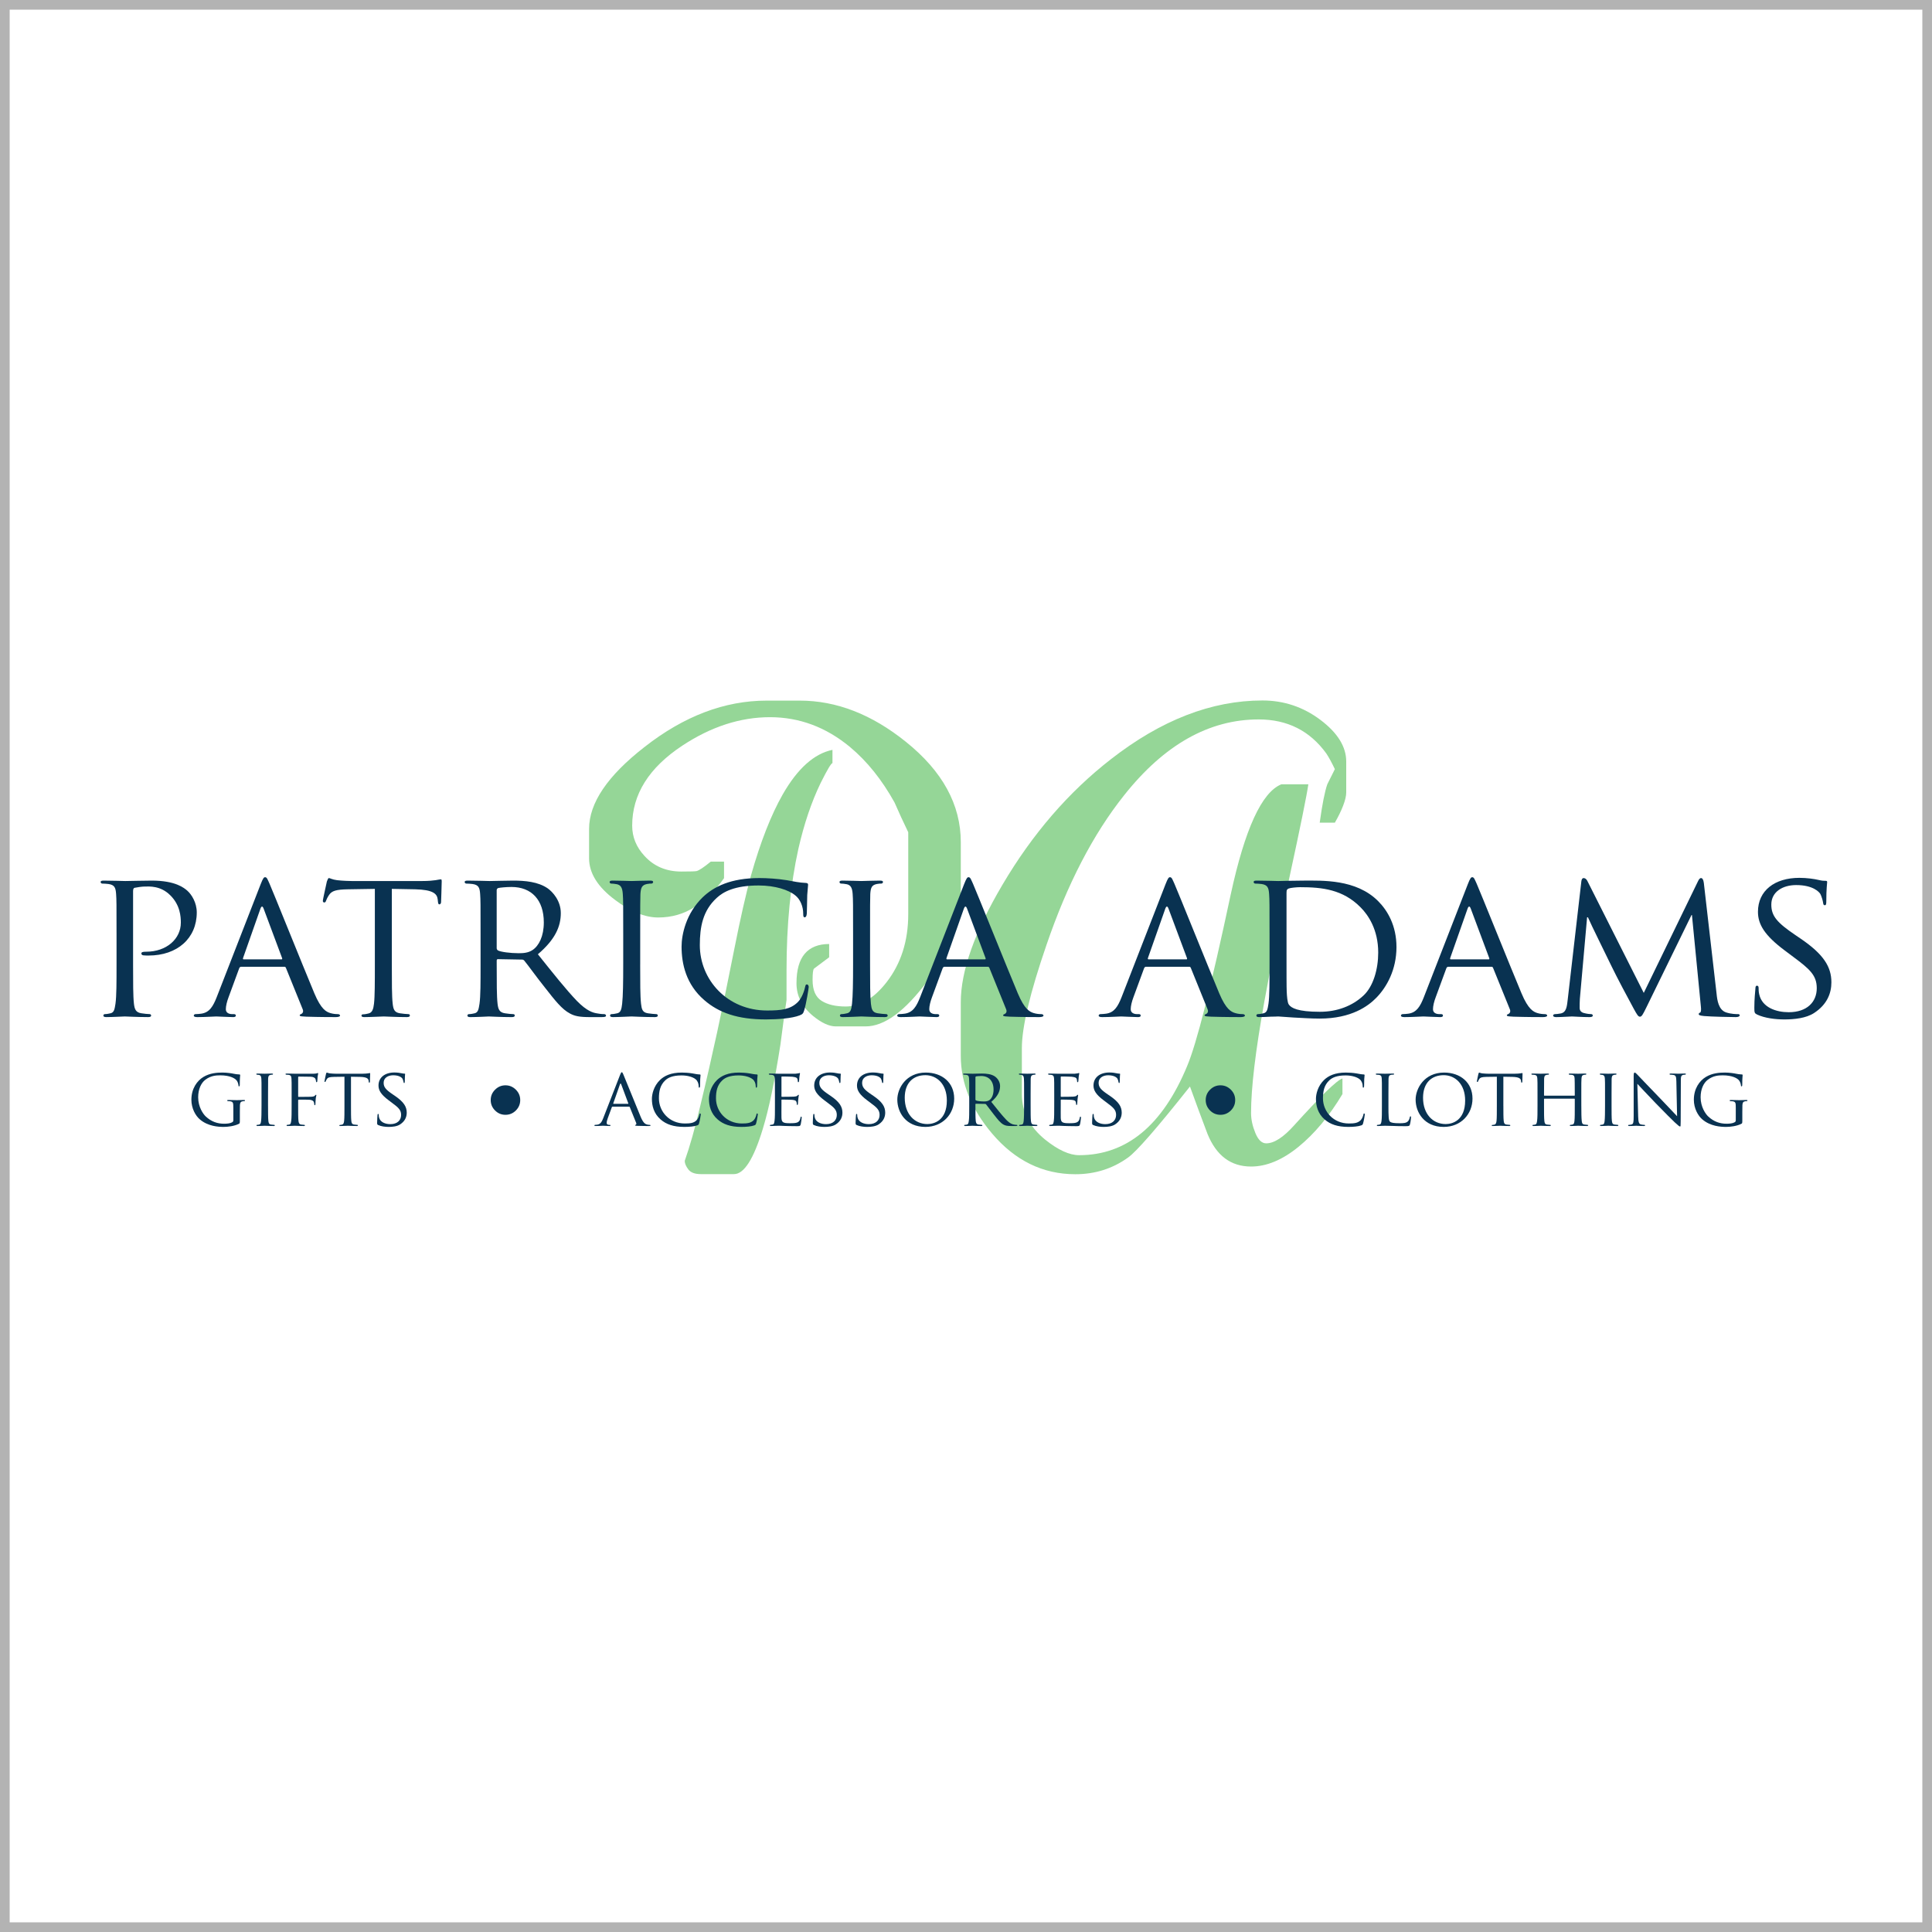 <?xml version="1.0" encoding="utf-8"?>
<!-- Generator: Adobe Illustrator 14.0.0, SVG Export Plug-In . SVG Version: 6.00 Build 43363)  -->
<!DOCTYPE svg PUBLIC "-//W3C//DTD SVG 1.1//EN" "http://www.w3.org/Graphics/SVG/1.1/DTD/svg11.dtd">
<svg version="1.1" id="Layer_1" xmlns="http://www.w3.org/2000/svg" xmlns:xlink="http://www.w3.org/1999/xlink" x="0px" y="0px"
	 width="400px" height="400px" viewBox="0 0 400 400" enable-background="new 0 0 400 400" xml:space="preserve">
<rect x="0" y="0" width="400" height="400" fill="#808080" stroke="none"/>
<rect fill="#FFFFFF" stroke="#B3B3B3" stroke-width="4" width="400" height="400"/>
<g>
	<g>
		<g>
			<g>
				<path fill="#95D697" d="M198.922,186.621c0,4.836-2.32,10.359-6.96,16.57c-4.642,6.21-8.89,9.313-12.744,9.313h-6.177
					c-1.373,0-2.94-0.72-4.705-2.159c-2.289-1.896-3.432-4.148-3.432-6.765c0-2.743,0.572-4.787,1.715-6.126
					c1.144-1.337,2.827-2.007,5.049-2.007v2.743c-1.045,0.785-2.093,1.568-3.137,2.353c-0.196,0.195-0.294,0.981-0.294,2.354
					c0,2.091,0.621,3.529,1.863,4.313c1.24,0.785,2.907,1.175,5,1.175c3.004,0,5.815-1.663,8.431-4.998
					c3.005-3.856,4.51-8.56,4.51-14.116v-16.963c-0.98-2.023-1.929-4.083-2.843-6.173c-2.616-4.708-5.686-8.531-9.215-11.473
					c-4.968-4.116-10.49-6.176-16.569-6.176c-6.144,0-12.19,1.961-18.137,5.883c-6.928,4.575-10.392,10.099-10.392,16.569
					c0,2.351,0.849,4.444,2.549,6.272c1.96,2.156,4.509,3.235,7.646,3.235c1.829,0,2.875-0.033,3.137-0.099
					c0.522-0.128,1.503-0.782,2.94-1.958h2.745v3.431c-1.765,2.482-3.774,4.46-6.028,5.929c-2.255,1.473-4.789,2.208-7.599,2.208
					c-2.744,0-5.72-1.208-8.921-3.628c-3.595-2.681-5.392-5.556-5.392-8.626v-6.081c0-5.358,3.824-11.01,11.471-16.959
					c8.169-6.404,16.6-9.607,25.293-9.607h6.863c7.581,0,14.902,2.843,21.96,8.528c7.581,6.081,11.372,13.007,11.372,20.785V186.621
					z M172.355,157.995c-0.262,0-1.079,1.37-2.451,4.117c-1.896,3.921-3.431,8.464-4.607,13.627
					c-1.635,7.385-2.452,15.75-2.452,25.097v6.176c-0.458,3.136-0.882,6.243-1.274,9.313c-1.177,7.517-2.387,13.301-3.627,17.352
					c-1.896,6.276-3.89,9.412-5.98,9.412h-6.863c-1.242,0-2.107-0.327-2.598-0.98c-0.491-0.653-0.736-1.241-0.736-1.766
					c1.045-2.938,2.124-6.765,3.235-11.47c2.288-9.411,4.608-20.099,6.961-32.059c1.307-6.599,2.482-11.795,3.529-15.585
					c1.961-6.93,4.15-12.515,6.569-16.764c3.071-5.358,6.502-8.431,10.293-9.217V157.995z"/>
				<path fill="#95D697" d="M278.723,164.046c0,0.723-0.211,1.638-0.637,2.747c-0.428,1.113-0.998,2.288-1.717,3.529h-3.137
					c0.521-3.79,1.047-6.437,1.568-7.939c0.525-1.046,1.047-2.093,1.568-3.14c-0.654-1.37-1.242-2.449-1.764-3.235
					c-3.4-4.705-8.07-7.059-14.02-7.059c-10.262,0-19.541,5.232-27.84,15.691c-6.408,8.042-11.768,18.372-16.078,30.986
					c-3.4,9.874-5.101,16.999-5.101,21.379v9.512c0,3.661,1.601,6.8,4.807,9.415c2.677,2.156,5.031,3.235,7.058,3.235
					c9.803,0,17.254-6.147,22.35-18.438c1.961-4.643,4.969-16.475,9.02-35.5c2.941-13.598,6.438-21.214,10.492-22.848h5.586
					c-0.328,2.288-1.615,8.646-3.873,19.072c-2.256,10.429-4,19.075-5.242,25.942c-1.832,10.196-2.746,17.879-2.746,23.046
					c0,1.308,0.293,2.681,0.885,4.117c0.586,1.438,1.336,2.159,2.254,2.159c1.631,0,3.559-1.242,5.785-3.729
					c5.553-6.14,8.885-9.375,10-9.705v3.235c-2.748,4.576-5.785,8.22-9.119,10.931c-3.334,2.714-6.604,4.07-9.805,4.07
					c-4.184,0-7.191-2.255-9.02-6.764c-1.242-3.27-2.449-6.537-3.629-9.805c-6.797,8.572-11.074,13.481-12.842,14.726
					c-3.201,2.292-6.83,3.435-10.881,3.435c-6.731,0-12.486-2.81-17.256-8.436c-4.313-5.101-6.469-10.462-6.469-16.084v-11.086
					c0-6.474,2.873-14.582,8.627-24.324c6.207-10.528,13.691-19.19,22.449-25.992c10.393-8.108,20.848-12.165,31.373-12.165
					c4.443,0,8.445,1.34,12.01,4.021c3.563,2.681,5.342,5.556,5.342,8.626V164.046z"/>
			</g>
		</g>
		<g>
			<path fill="#093251" d="M24.126,193.131c0-5.802,0-6.856-0.088-8.043c-0.088-1.274-0.308-1.888-1.582-2.065
				c-0.307-0.044-0.966-0.087-1.318-0.087c-0.132,0-0.308-0.177-0.308-0.309c0-0.22,0.176-0.307,0.616-0.307
				c1.758,0,4.174,0.087,4.482,0.087c0.835,0,3.735-0.087,5.493-0.087c4.966,0,6.724,1.538,7.384,2.109
				c0.879,0.791,1.934,2.461,1.934,4.483c0,5.362-4.043,8.922-9.977,8.922c-0.219,0-0.877,0-1.098-0.044
				c-0.176,0-0.396-0.177-0.396-0.352c0-0.306,0.22-0.396,1.011-0.396c4.175,0,7.163-2.637,7.163-6.021
				c0-1.231-0.131-3.647-2.197-5.67c-2.022-2.022-4.351-1.803-5.23-1.803c-0.659,0-1.758,0.177-2.153,0.264
				c-0.22,0.044-0.309,0.309-0.309,0.704v15.206c0,3.605,0,6.55,0.176,8.087c0.133,1.099,0.352,1.802,1.539,1.979
				c0.528,0.087,1.363,0.174,1.714,0.174c0.219,0,0.308,0.177,0.308,0.309c0,0.176-0.176,0.308-0.615,0.308
				c-2.11,0-4.658-0.132-4.835-0.132c-0.131,0-2.636,0.132-3.823,0.132c-0.396,0-0.615-0.087-0.615-0.308
				c0-0.132,0.088-0.309,0.308-0.309c0.352,0,0.835-0.087,1.187-0.174c0.747-0.177,0.835-0.88,1.011-1.979
				c0.22-1.537,0.22-4.482,0.22-8.087V193.131z"/>
			<path fill="#093251" d="M53.966,183.067c0.484-1.231,0.66-1.451,0.923-1.451c0.396,0,0.528,0.526,0.923,1.362
				c0.703,1.583,6.9,17.009,9.272,22.678c1.407,3.34,2.461,3.824,3.296,4.088c0.571,0.177,1.143,0.219,1.538,0.219
				c0.22,0,0.484,0.088,0.484,0.309s-0.439,0.308-0.879,0.308c-0.572,0-3.428,0-6.109-0.087c-0.747-0.045-1.363-0.045-1.363-0.265
				c0-0.177,0.088-0.177,0.264-0.265c0.219-0.087,0.615-0.396,0.352-1.01l-3.472-8.57c-0.089-0.176-0.132-0.219-0.352-0.219h-8.921
				c-0.176,0-0.309,0.087-0.396,0.306l-2.197,5.977c-0.352,0.923-0.572,1.845-0.572,2.506c0,0.746,0.659,1.01,1.319,1.01h0.351
				c0.309,0,0.396,0.132,0.396,0.309c0,0.221-0.22,0.308-0.571,0.308c-0.923,0-3.033-0.132-3.472-0.132
				c-0.396,0-2.329,0.132-3.912,0.132c-0.483,0-0.748-0.087-0.748-0.308c0-0.177,0.176-0.309,0.352-0.309
				c0.264,0,0.835-0.042,1.143-0.087c1.758-0.219,2.505-1.539,3.253-3.429L53.966,183.067z M58.274,198.625
				c0.176,0,0.176-0.088,0.131-0.265l-3.823-10.238c-0.22-0.573-0.44-0.573-0.66,0l-3.604,10.238c-0.044,0.177,0,0.265,0.132,0.265
				H58.274z"/>
			<path fill="#093251" d="M81.125,199.723c0,3.605,0,6.55,0.176,8.087c0.133,1.099,0.307,1.802,1.494,1.979
				c0.527,0.087,1.406,0.174,1.758,0.174c0.264,0,0.308,0.177,0.308,0.309c0,0.176-0.176,0.308-0.615,0.308
				c-2.11,0-4.571-0.132-4.791-0.132c-0.176,0-2.857,0.132-3.999,0.132c-0.44,0-0.616-0.087-0.616-0.308
				c0-0.132,0.087-0.264,0.308-0.264c0.351,0,0.791-0.087,1.142-0.177c0.792-0.174,1.011-0.922,1.143-2.021
				c0.176-1.537,0.176-4.482,0.176-8.087v-15.69l-5.582,0.089c-2.417,0.043-3.339,0.307-3.911,1.188
				c-0.44,0.658-0.484,0.922-0.616,1.185c-0.087,0.309-0.219,0.352-0.395,0.352c-0.087,0-0.264-0.088-0.264-0.307
				c0-0.396,0.792-3.736,0.835-4.043c0.088-0.221,0.264-0.703,0.396-0.703c0.263,0,0.659,0.307,1.713,0.439
				c1.1,0.132,2.593,0.175,3.032,0.175h14.592c1.274,0,2.154-0.087,2.769-0.175c0.571-0.089,0.922-0.177,1.099-0.177
				c0.175,0,0.175,0.219,0.175,0.44c0,1.143-0.131,3.823-0.131,4.262c0,0.307-0.176,0.484-0.352,0.484s-0.264-0.132-0.308-0.659
				l-0.043-0.396c-0.132-1.142-0.968-1.977-4.66-2.065l-4.834-0.089V199.723z"/>
			<path fill="#093251" d="M99.496,193.131c0-5.802,0-6.856-0.089-8.043c-0.087-1.274-0.308-1.888-1.582-2.065
				c-0.307-0.044-0.967-0.087-1.318-0.087c-0.132,0-0.308-0.177-0.308-0.309c0-0.22,0.176-0.307,0.616-0.307
				c1.758,0,4.351,0.087,4.571,0.087c0.395,0,3.647-0.087,4.834-0.087c2.461,0,5.186,0.219,7.208,1.626
				c0.967,0.703,2.68,2.505,2.68,5.099c0,2.768-1.142,5.449-4.747,8.525c3.165,3.956,5.846,7.338,8.087,9.668
				c2.065,2.109,3.34,2.461,4.307,2.593c0.747,0.132,1.143,0.132,1.362,0.132c0.221,0,0.352,0.177,0.352,0.309
				c0,0.221-0.22,0.308-0.923,0.308h-2.416c-2.198,0-3.165-0.22-4.132-0.748c-1.671-0.878-3.077-2.681-5.274-5.492
				c-1.625-2.022-3.34-4.439-4.175-5.45c-0.176-0.176-0.264-0.219-0.527-0.219l-4.922-0.089c-0.176,0-0.263,0.089-0.263,0.308v0.878
				c0,3.604,0,6.507,0.176,8.044c0.132,1.099,0.352,1.802,1.539,1.979c0.526,0.087,1.362,0.174,1.713,0.174
				c0.264,0,0.308,0.177,0.308,0.309c0,0.176-0.176,0.308-0.615,0.308c-2.109,0-4.571-0.132-4.748-0.132
				c-0.043,0-2.636,0.132-3.823,0.132c-0.396,0-0.616-0.087-0.616-0.308c0-0.132,0.088-0.309,0.308-0.309
				c0.352,0,0.835-0.087,1.187-0.174c0.747-0.177,0.834-0.88,1.011-1.979c0.22-1.537,0.22-4.482,0.22-8.087V193.131z
				 M102.835,196.296c0,0.219,0.087,0.351,0.263,0.483c0.571,0.308,2.549,0.572,4.264,0.572c0.922,0,1.977-0.045,2.9-0.661
				c1.319-0.878,2.329-2.855,2.329-5.713c0-4.658-2.549-7.338-6.68-7.338c-1.143,0-2.374,0.132-2.769,0.219
				c-0.177,0.088-0.308,0.22-0.308,0.439V196.296z"/>
			<path fill="#093251" d="M132.543,199.723c0,3.605,0,6.55,0.176,8.087c0.131,1.099,0.264,1.802,1.407,1.979
				c0.571,0.087,1.406,0.174,1.758,0.174c0.22,0,0.308,0.177,0.308,0.309c0,0.176-0.176,0.308-0.615,0.308
				c-2.154,0-4.658-0.132-4.835-0.132c-0.219,0-2.635,0.132-3.823,0.132c-0.396,0-0.615-0.087-0.615-0.308
				c0-0.132,0.088-0.309,0.308-0.309c0.351,0,0.835-0.087,1.187-0.174c0.747-0.177,0.879-0.88,1.011-1.979
				c0.175-1.537,0.22-4.482,0.22-8.087v-6.592c0-5.802,0-6.856-0.088-8.043c-0.087-1.274-0.396-1.845-1.23-2.021
				c-0.439-0.089-0.923-0.132-1.187-0.132c-0.175,0-0.307-0.177-0.307-0.309c0-0.22,0.176-0.307,0.615-0.307
				c1.275,0,3.691,0.087,3.911,0.087c0.177,0,2.682-0.087,3.868-0.087c0.44,0,0.616,0.087,0.616,0.307
				c0,0.132-0.176,0.309-0.308,0.309c-0.263,0-0.527,0-0.966,0.087c-1.055,0.22-1.274,0.748-1.363,2.065
				c-0.044,1.187-0.044,2.242-0.044,8.043V199.723z"/>
			<path fill="#093251" d="M145.814,207.063c-3.779-3.252-4.701-7.516-4.701-11.076c0-2.504,0.922-6.855,4.351-10.196
				c2.33-2.242,5.845-3.999,11.779-3.999c1.537,0,3.735,0.131,5.625,0.439c1.45,0.264,2.68,0.526,3.955,0.571
				c0.396,0,0.484,0.175,0.484,0.396c0,0.307-0.088,0.746-0.176,2.11c-0.043,1.229-0.043,3.294-0.088,3.823
				c-0.043,0.571-0.22,0.791-0.439,0.791c-0.265,0-0.308-0.264-0.308-0.791c0-1.451-0.616-2.945-1.626-3.736
				c-1.362-1.144-4.176-2.066-7.603-2.066c-4.966,0-7.34,1.319-8.702,2.593c-2.856,2.638-3.472,5.977-3.472,9.757
				c0,7.165,5.67,13.537,13.932,13.537c2.9,0,4.834-0.221,6.373-1.759c0.835-0.834,1.362-2.417,1.494-3.119
				c0.088-0.397,0.132-0.527,0.396-0.527c0.174,0,0.351,0.263,0.351,0.527c0,0.264-0.528,3.516-0.923,4.789
				c-0.219,0.703-0.307,0.835-0.966,1.1c-1.583,0.615-4.482,0.836-6.988,0.836C152.758,211.063,148.847,209.699,145.814,207.063z"/>
			<path fill="#093251" d="M180.138,199.723c0,3.605,0,6.55,0.175,8.087c0.132,1.099,0.264,1.802,1.406,1.979
				c0.572,0.087,1.406,0.174,1.758,0.174c0.22,0,0.307,0.177,0.307,0.309c0,0.176-0.174,0.308-0.614,0.308
				c-2.153,0-4.66-0.132-4.835-0.132c-0.22,0-2.638,0.132-3.824,0.132c-0.396,0-0.616-0.087-0.616-0.308
				c0-0.132,0.088-0.309,0.309-0.309c0.352,0,0.835-0.087,1.187-0.174c0.746-0.177,0.879-0.88,1.01-1.979
				c0.176-1.537,0.22-4.482,0.22-8.087v-6.592c0-5.802,0-6.856-0.088-8.043c-0.087-1.274-0.396-1.845-1.231-2.021
				c-0.439-0.089-0.922-0.132-1.186-0.132c-0.176,0-0.307-0.177-0.307-0.309c0-0.22,0.175-0.307,0.614-0.307
				c1.274,0,3.692,0.087,3.912,0.087c0.175,0,2.682-0.087,3.868-0.087c0.439,0,0.615,0.087,0.615,0.307
				c0,0.132-0.176,0.309-0.308,0.309c-0.264,0-0.527,0-0.966,0.087c-1.055,0.22-1.275,0.748-1.362,2.065
				c-0.043,1.187-0.043,2.242-0.043,8.043V199.723z"/>
			<path fill="#093251" d="M199.605,183.067c0.484-1.231,0.66-1.451,0.924-1.451c0.394,0,0.528,0.526,0.922,1.362
				c0.703,1.583,6.9,17.009,9.273,22.678c1.406,3.34,2.462,3.824,3.295,4.088c0.573,0.177,1.145,0.219,1.539,0.219
				c0.221,0,0.484,0.088,0.484,0.309s-0.44,0.308-0.879,0.308c-0.571,0-3.43,0-6.109-0.087c-0.746-0.045-1.363-0.045-1.363-0.265
				c0-0.177,0.089-0.177,0.264-0.265c0.222-0.087,0.615-0.396,0.354-1.01l-3.473-8.57c-0.088-0.176-0.133-0.219-0.352-0.219h-8.922
				c-0.177,0-0.307,0.087-0.396,0.306l-2.198,5.977c-0.352,0.923-0.572,1.845-0.572,2.506c0,0.746,0.66,1.01,1.319,1.01h0.352
				c0.307,0,0.396,0.132,0.396,0.309c0,0.221-0.219,0.308-0.571,0.308c-0.923,0-3.033-0.132-3.472-0.132
				c-0.395,0-2.33,0.132-3.911,0.132c-0.483,0-0.747-0.087-0.747-0.308c0-0.177,0.175-0.309,0.352-0.309
				c0.262,0,0.834-0.042,1.141-0.087c1.759-0.219,2.505-1.539,3.252-3.429L199.605,183.067z M203.912,198.625
				c0.178,0,0.178-0.088,0.133-0.265l-3.823-10.238c-0.221-0.573-0.44-0.573-0.66,0l-3.603,10.238c-0.045,0.177,0,0.265,0.13,0.265
				H203.912z"/>
			<path fill="#093251" d="M241.311,183.067c0.482-1.231,0.658-1.451,0.922-1.451c0.396,0,0.529,0.526,0.922,1.362
				c0.705,1.583,6.902,17.009,9.275,22.678c1.406,3.34,2.461,3.824,3.297,4.088c0.57,0.177,1.141,0.219,1.537,0.219
				c0.221,0,0.484,0.088,0.484,0.309s-0.439,0.308-0.881,0.308c-0.57,0-3.426,0-6.107-0.087c-0.748-0.045-1.363-0.045-1.363-0.265
				c0-0.177,0.088-0.177,0.264-0.265c0.221-0.087,0.617-0.396,0.352-1.01l-3.471-8.57c-0.09-0.176-0.131-0.219-0.354-0.219h-8.92
				c-0.176,0-0.309,0.087-0.396,0.306l-2.197,5.977c-0.35,0.923-0.57,1.845-0.57,2.506c0,0.746,0.658,1.01,1.316,1.01h0.352
				c0.311,0,0.396,0.132,0.396,0.309c0,0.221-0.219,0.308-0.57,0.308c-0.924,0-3.031-0.132-3.473-0.132
				c-0.395,0-2.328,0.132-3.912,0.132c-0.482,0-0.746-0.087-0.746-0.308c0-0.177,0.176-0.309,0.352-0.309
				c0.264,0,0.836-0.042,1.143-0.087c1.758-0.219,2.504-1.539,3.252-3.429L241.311,183.067z M245.617,198.625
				c0.176,0,0.176-0.088,0.131-0.265l-3.822-10.238c-0.219-0.573-0.439-0.573-0.66,0l-3.604,10.238
				c-0.043,0.177,0,0.265,0.133,0.265H245.617z"/>
			<path fill="#093251" d="M262.844,193.131c0-5.802,0-6.856-0.088-8.043c-0.09-1.274-0.309-1.888-1.584-2.065
				c-0.307-0.044-0.967-0.087-1.318-0.087c-0.131,0-0.307-0.177-0.307-0.309c0-0.22,0.176-0.307,0.615-0.307
				c1.76,0,4.264,0.087,4.484,0.087c0.438,0,2.9-0.087,5.184-0.087c3.867,0,10.943-0.352,15.516,4.264
				c1.932,1.933,3.779,5.054,3.779,9.493c0,4.702-2.021,8.306-4.176,10.502c-1.67,1.713-5.143,4.307-11.734,4.307
				c-1.67,0-3.736-0.132-5.406-0.219c-1.67-0.132-2.988-0.22-3.162-0.22c-0.09,0-0.793,0.045-1.584,0.045
				c-0.791,0.043-1.713,0.087-2.328,0.087c-0.396,0-0.615-0.087-0.615-0.308c0-0.132,0.086-0.309,0.307-0.309
				c0.35,0,0.834-0.087,1.186-0.174c0.748-0.177,0.836-0.88,1.012-1.979c0.221-1.537,0.221-4.482,0.221-8.087V193.131z
				 M266.359,197.174c0,3.955,0,7.428,0.043,8.131c0.043,0.923,0.133,2.284,0.439,2.681c0.484,0.703,1.846,1.494,6.418,1.494
				c3.559,0,6.723-1.188,9.053-3.384c2.023-1.891,3.033-5.45,3.033-8.877c0-4.748-2.066-7.78-3.648-9.361
				c-3.648-3.693-7.91-4.176-12.525-4.176c-0.748,0-1.977,0.132-2.33,0.264c-0.352,0.132-0.482,0.307-0.482,0.748V197.174z"/>
			<path fill="#093251" d="M303.893,183.067c0.482-1.231,0.658-1.451,0.922-1.451c0.395,0,0.527,0.526,0.922,1.362
				c0.703,1.583,6.9,17.009,9.275,22.678c1.404,3.34,2.461,3.824,3.295,4.088c0.572,0.177,1.143,0.219,1.537,0.219
				c0.223,0,0.484,0.088,0.484,0.309s-0.439,0.308-0.879,0.308c-0.57,0-3.428,0-6.109-0.087c-0.746-0.045-1.361-0.045-1.361-0.265
				c0-0.177,0.088-0.177,0.262-0.265c0.223-0.087,0.615-0.396,0.354-1.01l-3.473-8.57c-0.088-0.176-0.133-0.219-0.352-0.219h-8.922
				c-0.176,0-0.307,0.087-0.396,0.306l-2.197,5.977c-0.352,0.923-0.57,1.845-0.57,2.506c0,0.746,0.658,1.01,1.318,1.01h0.352
				c0.307,0,0.395,0.132,0.395,0.309c0,0.221-0.219,0.308-0.57,0.308c-0.924,0-3.033-0.132-3.473-0.132
				c-0.396,0-2.328,0.132-3.912,0.132c-0.482,0-0.746-0.087-0.746-0.308c0-0.177,0.176-0.309,0.354-0.309
				c0.264,0,0.834-0.042,1.143-0.087c1.758-0.219,2.504-1.539,3.25-3.429L303.893,183.067z M308.197,198.625
				c0.176,0,0.176-0.088,0.133-0.265l-3.824-10.238c-0.221-0.573-0.439-0.573-0.658,0l-3.604,10.238
				c-0.045,0.177,0,0.265,0.133,0.265H308.197z"/>
			<path fill="#093251" d="M355.398,205.744c0.131,1.319,0.395,3.341,1.977,3.868c1.098,0.351,2.109,0.351,2.504,0.351
				c0.178,0,0.309,0.088,0.309,0.265c0,0.22-0.352,0.352-0.791,0.352c-0.879,0-5.186-0.087-6.592-0.22
				c-0.924-0.088-1.1-0.22-1.1-0.396c0-0.132,0.09-0.264,0.264-0.306c0.219-0.045,0.264-0.616,0.176-1.32l-1.846-18.897h-0.088
				l-9.318,19.074c-0.791,1.626-1.01,1.979-1.361,1.979s-0.572-0.353-1.318-1.715c-1.012-1.846-3.561-6.637-4.527-8.658
				c-1.141-2.375-4.262-8.658-4.922-10.197h-0.174l-1.496,16.876c-0.043,0.571-0.043,1.274-0.043,1.891
				c0,0.571,0.352,0.923,0.922,1.055c0.66,0.177,1.23,0.219,1.494,0.219c0.133,0,0.307,0.132,0.307,0.265
				c0,0.265-0.262,0.352-0.701,0.352c-1.451,0-3.295-0.132-3.605-0.132c-0.352,0-2.195,0.132-3.25,0.132
				c-0.396,0-0.66-0.087-0.66-0.352c0-0.133,0.176-0.265,0.395-0.265c0.309,0,0.57-0.042,1.143-0.132
				c1.275-0.219,1.32-1.581,1.496-2.987l2.813-24.392c0.043-0.396,0.219-0.659,0.439-0.659c0.264,0,0.57,0.131,0.791,0.571
				l11.689,23.205l11.25-23.162c0.178-0.352,0.352-0.614,0.615-0.614c0.266,0,0.484,0.307,0.572,1.01L355.398,205.744z"/>
			<path fill="#093251" d="M363.789,210.051c-0.527-0.262-0.572-0.394-0.572-1.405c0-1.847,0.176-3.34,0.221-3.956
				c0-0.395,0.088-0.615,0.307-0.615c0.221,0,0.354,0.132,0.354,0.441c0,0.306,0,0.833,0.131,1.361
				c0.615,2.725,3.516,3.69,6.109,3.69c3.822,0,5.801-2.153,5.801-4.965c0-2.681-1.449-3.956-4.879-6.506l-1.758-1.317
				c-4.176-3.121-5.537-5.406-5.537-7.999c0-4.396,3.471-7.032,8.57-7.032c1.539,0,3.076,0.219,4,0.439
				c0.746,0.176,1.055,0.176,1.361,0.176c0.309,0,0.396,0.043,0.396,0.263c0,0.176-0.178,1.406-0.178,3.957
				c0,0.571-0.043,0.835-0.307,0.835s-0.307-0.176-0.352-0.483c-0.045-0.441-0.352-1.451-0.572-1.847
				c-0.264-0.439-1.537-1.845-5.008-1.845c-2.814,0-5.145,1.406-5.145,4.044c0,2.372,1.188,3.735,5.012,6.329l1.098,0.746
				c4.703,3.208,6.328,5.803,6.328,9.009c0,2.199-0.832,4.571-3.604,6.374c-1.625,1.055-4.041,1.319-6.15,1.319
				C367.613,211.063,365.371,210.799,363.789,210.051z"/>
		</g>
		<path fill="#093251" d="M48.309,229.461c0-1.164-0.034-1.333-0.642-1.451c-0.118-0.017-0.371-0.034-0.507-0.034
			c-0.051,0-0.118-0.065-0.118-0.118c0-0.103,0.067-0.119,0.235-0.119c0.676,0,1.673,0.037,1.757,0.037
			c0.067,0,0.998-0.037,1.453-0.037c0.169,0,0.237,0.017,0.237,0.119c0,0.053-0.068,0.118-0.119,0.118c-0.101,0-0.202,0-0.371,0.034
			c-0.406,0.069-0.523,0.287-0.558,0.795c-0.017,0.456-0.017,0.879-0.017,1.485v1.604c0,0.66-0.017,0.677-0.202,0.78
			c-0.947,0.487-2.298,0.64-3.16,0.64c-1.131,0-3.243-0.135-4.899-1.538c-0.912-0.759-1.774-2.298-1.774-4.087
			c0-2.298,1.166-3.919,2.484-4.715c1.334-0.809,2.821-0.911,3.952-0.911c0.947,0,1.994,0.169,2.281,0.238
			c0.304,0.065,0.828,0.151,1.199,0.151c0.152,0,0.186,0.066,0.186,0.136c0,0.201-0.084,0.591-0.084,2.026
			c0,0.234-0.067,0.304-0.168,0.304c-0.084,0-0.102-0.086-0.102-0.221c-0.017-0.186-0.102-0.607-0.338-0.943
			c-0.371-0.542-1.504-1.117-3.429-1.117c-0.896,0-1.977,0.065-3.109,0.928c-0.86,0.66-1.469,1.944-1.469,3.615
			c0,2.03,1.047,3.482,1.571,3.972c1.183,1.099,2.433,1.502,3.801,1.502c0.523,0,1.216-0.049,1.604-0.267
			c0.186-0.103,0.305-0.172,0.305-0.44V229.461z"/>
		<path fill="#093251" d="M55.496,228.957c0,1.383,0,2.516,0.067,3.106c0.05,0.422,0.102,0.693,0.541,0.763
			c0.219,0.032,0.541,0.066,0.676,0.066c0.084,0,0.118,0.069,0.118,0.118c0,0.065-0.067,0.119-0.237,0.119
			c-0.827,0-1.79-0.054-1.858-0.054c-0.084,0-1.013,0.054-1.47,0.054c-0.152,0-0.236-0.036-0.236-0.119
			c0-0.049,0.034-0.118,0.118-0.118c0.135,0,0.321-0.034,0.456-0.066c0.288-0.069,0.338-0.341,0.388-0.763
			c0.068-0.591,0.085-1.724,0.085-3.106v-2.535c0-2.229,0-2.635-0.034-3.091c-0.034-0.491-0.152-0.709-0.473-0.778
			c-0.169-0.033-0.355-0.05-0.457-0.05c-0.067,0-0.118-0.066-0.118-0.119c0-0.082,0.067-0.119,0.236-0.119
			c0.49,0,1.419,0.037,1.503,0.037c0.068,0,1.031-0.037,1.486-0.037c0.169,0,0.237,0.037,0.237,0.119
			c0,0.053-0.068,0.119-0.119,0.119c-0.101,0-0.202,0-0.371,0.033c-0.406,0.086-0.49,0.287-0.523,0.795
			c-0.017,0.456-0.017,0.862-0.017,3.091V228.957z"/>
		<path fill="#093251" d="M60.381,226.422c0-2.229,0-2.635-0.034-3.091c-0.034-0.491-0.119-0.726-0.608-0.795
			c-0.118-0.017-0.372-0.033-0.507-0.033c-0.052,0-0.119-0.066-0.119-0.119c0-0.082,0.067-0.119,0.237-0.119
			c0.676,0,1.605,0.037,1.689,0.037c0.287,0,3.514,0.017,3.852,0c0.287-0.021,0.541-0.021,0.676-0.069
			c0.084-0.017,0.152-0.083,0.202-0.083c0.068,0,0.102,0.066,0.102,0.132c0,0.103-0.067,0.271-0.118,0.677
			c-0.018,0.136-0.034,0.779-0.068,0.947c-0.017,0.067-0.067,0.152-0.136,0.152c-0.067,0-0.118-0.069-0.118-0.168
			c0-0.119-0.051-0.357-0.135-0.542c-0.084-0.186-0.439-0.422-1.013-0.422l-2.434-0.033c-0.084,0-0.118,0.033-0.118,0.151v3.919
			c0,0.086,0,0.136,0.102,0.136l2.027-0.018c0.253,0,0.473,0,0.676-0.017c0.355-0.035,0.557-0.085,0.692-0.253
			c0.068-0.086,0.136-0.152,0.186-0.152c0.067,0,0.084,0.049,0.084,0.118c0,0.083-0.102,0.321-0.135,0.793
			c-0.034,0.287-0.05,0.861-0.05,0.964c0,0.136-0.034,0.287-0.136,0.287c-0.085,0-0.102-0.069-0.102-0.135
			c-0.016-0.152-0.034-0.356-0.101-0.525c-0.068-0.202-0.304-0.386-0.761-0.455c-0.371-0.05-2.128-0.034-2.381-0.034
			c-0.084,0-0.102,0.034-0.102,0.137v1.148c0,1.419,0,2.548,0.067,3.106c0.05,0.422,0.136,0.693,0.541,0.763
			c0.219,0.032,0.541,0.066,0.676,0.066c0.084,0,0.118,0.069,0.118,0.118c0,0.065-0.067,0.119-0.236,0.119
			c-0.827,0-1.791-0.054-1.858-0.054c-0.084,0-1.013,0.054-1.47,0.054c-0.152,0-0.236-0.036-0.236-0.119
			c0-0.049,0.033-0.118,0.118-0.118c0.136,0,0.321-0.051,0.457-0.066c0.286-0.054,0.32-0.341,0.387-0.763
			c0.085-0.591,0.085-1.724,0.085-3.106V226.422z"/>
		<path fill="#093251" d="M72.668,228.957c0,1.383,0,2.516,0.067,3.106c0.05,0.422,0.118,0.693,0.574,0.763
			c0.203,0.032,0.541,0.066,0.676,0.066c0.101,0,0.118,0.069,0.118,0.118c0,0.065-0.067,0.119-0.236,0.119
			c-0.811,0-1.756-0.054-1.841-0.054c-0.067,0-1.099,0.054-1.538,0.054c-0.168,0-0.235-0.036-0.235-0.119
			c0-0.049,0.033-0.102,0.118-0.102c0.135,0,0.304-0.034,0.439-0.067c0.305-0.069,0.389-0.356,0.439-0.778
			c0.068-0.591,0.068-1.724,0.068-3.106v-6.031l-2.145,0.032c-0.929,0.017-1.284,0.12-1.504,0.456
			c-0.169,0.255-0.186,0.356-0.237,0.459c-0.034,0.115-0.084,0.132-0.152,0.132c-0.034,0-0.102-0.032-0.102-0.115
			c0-0.152,0.305-1.437,0.321-1.556c0.034-0.085,0.102-0.271,0.152-0.271c0.102,0,0.254,0.118,0.66,0.169
			c0.422,0.049,0.996,0.069,1.166,0.069h5.609c0.489,0,0.828-0.037,1.064-0.069c0.219-0.033,0.355-0.066,0.423-0.066
			c0.067,0,0.067,0.083,0.067,0.168c0,0.439-0.051,1.47-0.051,1.639c0,0.118-0.066,0.184-0.135,0.184
			c-0.067,0-0.101-0.049-0.118-0.251l-0.017-0.15c-0.051-0.44-0.371-0.763-1.791-0.797l-1.858-0.032V228.957z"/>
		<path fill="#093251" d="M78.298,232.925c-0.203-0.099-0.219-0.152-0.219-0.537c0-0.711,0.067-1.284,0.083-1.522
			c0-0.152,0.034-0.238,0.119-0.238s0.135,0.053,0.135,0.173c0,0.114,0,0.319,0.052,0.521c0.235,1.046,1.351,1.419,2.348,1.419
			c1.47,0,2.229-0.828,2.229-1.908c0-1.03-0.558-1.522-1.875-2.502l-0.676-0.506c-1.605-1.198-2.129-2.076-2.129-3.073
			c0-1.69,1.335-2.704,3.294-2.704c0.591,0,1.183,0.083,1.537,0.169c0.288,0.065,0.405,0.065,0.523,0.065
			c0.119,0,0.153,0.021,0.153,0.103c0,0.069-0.067,0.542-0.067,1.521c0,0.219-0.018,0.32-0.119,0.32
			c-0.101,0-0.118-0.069-0.135-0.184c-0.017-0.169-0.136-0.559-0.219-0.711c-0.102-0.169-0.592-0.709-1.927-0.709
			c-1.081,0-1.977,0.54-1.977,1.555c0,0.911,0.456,1.437,1.927,2.43l0.422,0.287c1.807,1.234,2.432,2.231,2.432,3.466
			c0,0.842-0.321,1.757-1.385,2.447c-0.625,0.406-1.555,0.508-2.366,0.508C79.768,233.314,78.907,233.213,78.298,232.925z"/>
		<path fill="#093251" d="M104.65,230.81c-0.839,0-1.558-0.301-2.155-0.899c-0.599-0.598-0.898-1.316-0.898-2.155
			s0.302-1.558,0.908-2.155c0.605-0.601,1.32-0.898,2.146-0.898c0.826,0,1.54,0.298,2.146,0.898
			c0.605,0.598,0.908,1.316,0.908,2.155s-0.299,1.558-0.898,2.155C106.208,230.509,105.489,230.81,104.65,230.81z"/>
		<path fill="#093251" d="M128.375,222.553c0.187-0.473,0.255-0.559,0.355-0.559c0.153,0,0.203,0.205,0.355,0.525
			c0.271,0.607,2.653,6.536,3.564,8.719c0.541,1.284,0.946,1.469,1.267,1.568c0.22,0.068,0.439,0.086,0.591,0.086
			c0.084,0,0.186,0.032,0.186,0.118c0,0.083-0.169,0.119-0.338,0.119c-0.219,0-1.317,0-2.348-0.036
			c-0.287-0.018-0.523-0.018-0.523-0.1c0-0.069,0.034-0.069,0.102-0.102c0.084-0.034,0.236-0.152,0.134-0.39l-1.334-3.292
			c-0.034-0.069-0.05-0.086-0.136-0.086h-3.429c-0.067,0-0.118,0.032-0.152,0.118l-0.844,2.299
			c-0.135,0.353-0.219,0.709-0.219,0.961c0,0.286,0.253,0.39,0.507,0.39h0.135c0.118,0,0.152,0.049,0.152,0.118
			c0,0.083-0.085,0.119-0.219,0.119c-0.355,0-1.167-0.054-1.336-0.054c-0.152,0-0.895,0.054-1.502,0.054
			c-0.186,0-0.287-0.036-0.287-0.119c0-0.069,0.067-0.118,0.135-0.118c0.1,0,0.32-0.018,0.438-0.034
			c0.676-0.086,0.963-0.591,1.25-1.316L128.375,222.553z M130.031,228.534c0.067,0,0.067-0.033,0.051-0.103l-1.47-3.935
			c-0.084-0.221-0.169-0.221-0.253,0l-1.385,3.935c-0.018,0.069,0,0.103,0.05,0.103H130.031z"/>
		<path fill="#093251" d="M136.778,231.776c-1.452-1.248-1.808-2.889-1.808-4.256c0-0.964,0.355-2.635,1.672-3.918
			c0.896-0.862,2.247-1.539,4.528-1.539c0.591,0,1.436,0.05,2.162,0.169c0.557,0.102,1.03,0.204,1.52,0.221
			c0.152,0,0.187,0.066,0.187,0.152c0,0.118-0.035,0.287-0.068,0.809c-0.017,0.476-0.017,1.268-0.033,1.472
			c-0.017,0.218-0.085,0.304-0.169,0.304c-0.102,0-0.118-0.102-0.118-0.304c0-0.558-0.237-1.131-0.625-1.435
			c-0.522-0.44-1.604-0.797-2.922-0.797c-1.91,0-2.821,0.508-3.346,0.997c-1.097,1.014-1.334,2.298-1.334,3.751
			c0,2.753,2.18,5.203,5.355,5.203c1.115,0,1.858-0.083,2.45-0.677c0.322-0.321,0.524-0.929,0.574-1.198
			c0.035-0.152,0.05-0.202,0.152-0.202c0.068,0,0.136,0.099,0.136,0.202c0,0.102-0.203,1.35-0.355,1.841
			c-0.085,0.271-0.12,0.321-0.373,0.423c-0.606,0.234-1.722,0.32-2.685,0.32C139.447,233.314,137.943,232.789,136.778,231.776z"/>
		<path fill="#093251" d="M148.593,231.776c-1.453-1.248-1.808-2.889-1.808-4.256c0-0.964,0.355-2.635,1.673-3.918
			c0.896-0.862,2.247-1.539,4.527-1.539c0.591,0,1.437,0.05,2.162,0.169c0.558,0.102,1.03,0.204,1.52,0.221
			c0.152,0,0.187,0.066,0.187,0.152c0,0.118-0.035,0.287-0.068,0.809c-0.017,0.476-0.017,1.268-0.034,1.472
			c-0.017,0.218-0.085,0.304-0.168,0.304c-0.102,0-0.119-0.102-0.119-0.304c0-0.558-0.236-1.131-0.625-1.435
			c-0.524-0.44-1.605-0.797-2.923-0.797c-1.909,0-2.821,0.508-3.345,0.997c-1.098,1.014-1.335,2.298-1.335,3.751
			c0,2.753,2.18,5.203,5.356,5.203c1.115,0,1.857-0.083,2.449-0.677c0.32-0.321,0.522-0.929,0.574-1.198
			c0.035-0.152,0.05-0.202,0.152-0.202c0.068,0,0.135,0.099,0.135,0.202c0,0.102-0.202,1.35-0.354,1.841
			c-0.085,0.271-0.119,0.321-0.373,0.423c-0.607,0.234-1.722,0.32-2.685,0.32C151.262,233.314,149.757,232.789,148.593,231.776z"/>
		<path fill="#093251" d="M160.442,226.422c0-2.229,0-2.635-0.033-3.091c-0.035-0.491-0.12-0.726-0.609-0.795
			c-0.118-0.017-0.372-0.033-0.507-0.033c-0.051,0-0.119-0.066-0.119-0.119c0-0.082,0.067-0.119,0.237-0.119
			c0.676,0,1.638,0.037,1.723,0.037c0.102,0,3.21,0.017,3.547,0c0.287-0.021,0.558-0.069,0.675-0.086
			c0.068-0.017,0.136-0.066,0.204-0.066c0.05,0,0.068,0.066,0.068,0.132c0,0.103-0.085,0.271-0.12,0.677
			c-0.016,0.136-0.05,0.779-0.083,0.947c-0.018,0.067-0.068,0.152-0.135,0.152c-0.085,0-0.118-0.069-0.118-0.185
			c0-0.103-0.017-0.341-0.084-0.508c-0.102-0.238-0.253-0.338-1.065-0.439c-0.252-0.033-1.977-0.05-2.146-0.05
			c-0.067,0-0.083,0.05-0.083,0.151v3.902c0,0.1,0,0.151,0.083,0.151c0.187,0,2.146,0,2.484-0.032
			c0.354-0.036,0.574-0.054,0.727-0.205c0.101-0.102,0.167-0.185,0.219-0.185c0.05,0,0.085,0.032,0.085,0.118
			c0,0.083-0.085,0.321-0.118,0.793c-0.034,0.287-0.068,0.829-0.068,0.931c0,0.116-0.033,0.268-0.135,0.268
			c-0.067,0-0.102-0.05-0.102-0.133c0-0.135,0-0.287-0.067-0.475c-0.05-0.202-0.187-0.369-0.76-0.438
			c-0.406-0.051-1.994-0.066-2.247-0.066c-0.084,0-0.101,0.05-0.101,0.099v1.202c0,0.488-0.017,2.162,0,2.45
			c0.033,0.96,0.304,1.147,1.773,1.147c0.389,0,1.098,0,1.486-0.151c0.389-0.168,0.592-0.423,0.676-0.996
			c0.034-0.169,0.068-0.222,0.153-0.222c0.084,0,0.101,0.118,0.101,0.222c0,0.098-0.118,1.078-0.202,1.382
			c-0.102,0.373-0.253,0.373-0.828,0.373c-1.116,0-1.977-0.032-2.585-0.049c-0.624-0.037-1.014-0.037-1.233-0.037
			c-0.033,0-0.321,0-0.642,0.018c-0.287,0.02-0.624,0.036-0.862,0.036c-0.152,0-0.235-0.036-0.235-0.119
			c0-0.049,0.033-0.118,0.118-0.118c0.135,0,0.321-0.051,0.456-0.066c0.289-0.054,0.321-0.341,0.389-0.763
			c0.085-0.591,0.085-1.724,0.085-3.106V226.422z"/>
		<path fill="#093251" d="M168.504,232.925c-0.204-0.099-0.219-0.152-0.219-0.537c0-0.711,0.067-1.284,0.084-1.522
			c0-0.152,0.034-0.238,0.118-0.238c0.085,0,0.135,0.053,0.135,0.173c0,0.114,0,0.319,0.051,0.521
			c0.236,1.046,1.351,1.419,2.348,1.419c1.47,0,2.23-0.828,2.23-1.908c0-1.03-0.559-1.522-1.875-2.502l-0.675-0.506
			c-1.606-1.198-2.129-2.076-2.129-3.073c0-1.69,1.334-2.704,3.293-2.704c0.592,0,1.183,0.083,1.538,0.169
			c0.287,0.065,0.405,0.065,0.522,0.065c0.12,0,0.153,0.021,0.153,0.103c0,0.069-0.067,0.542-0.067,1.521
			c0,0.219-0.018,0.32-0.118,0.32c-0.102,0-0.119-0.069-0.135-0.184c-0.018-0.169-0.135-0.559-0.22-0.711
			c-0.102-0.169-0.592-0.709-1.927-0.709c-1.081,0-1.977,0.54-1.977,1.555c0,0.911,0.457,1.437,1.926,2.43l0.423,0.287
			c1.807,1.234,2.431,2.231,2.431,3.466c0,0.842-0.32,1.757-1.385,2.447c-0.625,0.406-1.555,0.508-2.365,0.508
			C169.974,233.314,169.113,233.213,168.504,232.925z"/>
		<path fill="#093251" d="M177.362,232.925c-0.204-0.099-0.219-0.152-0.219-0.537c0-0.711,0.067-1.284,0.084-1.522
			c0-0.152,0.034-0.238,0.118-0.238c0.085,0,0.135,0.053,0.135,0.173c0,0.114,0,0.319,0.051,0.521
			c0.236,1.046,1.352,1.419,2.348,1.419c1.47,0,2.23-0.828,2.23-1.908c0-1.03-0.559-1.522-1.875-2.502l-0.675-0.506
			c-1.606-1.198-2.129-2.076-2.129-3.073c0-1.69,1.334-2.704,3.293-2.704c0.592,0,1.183,0.083,1.538,0.169
			c0.287,0.065,0.405,0.065,0.523,0.065c0.119,0,0.152,0.021,0.152,0.103c0,0.069-0.067,0.542-0.067,1.521
			c0,0.219-0.018,0.32-0.118,0.32c-0.102,0-0.119-0.069-0.135-0.184c-0.018-0.169-0.135-0.559-0.22-0.711
			c-0.102-0.169-0.592-0.709-1.927-0.709c-1.081,0-1.977,0.54-1.977,1.555c0,0.911,0.457,1.437,1.926,2.43l0.423,0.287
			c1.807,1.234,2.431,2.231,2.431,3.466c0,0.842-0.32,1.757-1.385,2.447c-0.625,0.406-1.555,0.508-2.365,0.508
			C178.832,233.314,177.97,233.213,177.362,232.925z"/>
		<path fill="#093251" d="M191.675,222.063c3.345,0,5.88,2.044,5.88,5.388c0,3.212-2.383,5.863-5.964,5.863
			c-4.072,0-5.812-3.057-5.812-5.643C185.779,225.358,187.569,222.063,191.675,222.063z M192.013,232.724
			c1.334,0,4.021-0.71,4.021-4.866c0-3.446-2.095-5.252-4.443-5.252c-2.484,0-4.275,1.551-4.275,4.677
			C187.316,230.627,189.327,232.724,192.013,232.724z"/>
		<path fill="#093251" d="M200.67,226.422c0-2.229,0-2.635-0.033-3.091c-0.035-0.491-0.119-0.726-0.609-0.795
			c-0.117-0.017-0.372-0.033-0.507-0.033c-0.051,0-0.119-0.066-0.119-0.119c0-0.082,0.067-0.119,0.237-0.119
			c0.676,0,1.67,0.037,1.756,0.037c0.151,0,1.403-0.037,1.858-0.037c0.945,0,1.994,0.086,2.771,0.628
			c0.373,0.27,1.03,0.96,1.03,1.957c0,1.067-0.439,2.097-1.822,3.278c1.215,1.522,2.244,2.823,3.106,3.718
			c0.795,0.809,1.284,0.943,1.657,0.996c0.287,0.051,0.439,0.051,0.521,0.051c0.086,0,0.135,0.069,0.135,0.118
			c0,0.083-0.082,0.119-0.353,0.119h-0.932c-0.845,0-1.215-0.086-1.588-0.288c-0.64-0.339-1.182-1.029-2.026-2.111
			c-0.625-0.776-1.285-1.708-1.605-2.095c-0.066-0.069-0.102-0.085-0.201-0.085l-1.892-0.033c-0.069,0-0.103,0.033-0.103,0.118
			v0.338c0,1.386,0,2.499,0.066,3.09c0.053,0.422,0.135,0.693,0.591,0.763c0.204,0.032,0.524,0.066,0.66,0.066
			c0.103,0,0.12,0.069,0.12,0.118c0,0.065-0.07,0.119-0.238,0.119c-0.809,0-1.757-0.054-1.822-0.054
			c-0.021,0-1.015,0.054-1.473,0.054c-0.15,0-0.234-0.036-0.234-0.119c0-0.049,0.034-0.118,0.117-0.118
			c0.136,0,0.323-0.034,0.458-0.066c0.287-0.069,0.32-0.341,0.386-0.763c0.086-0.591,0.086-1.724,0.086-3.106V226.422z
			 M201.953,227.64c0,0.083,0.033,0.136,0.103,0.185c0.218,0.119,0.978,0.218,1.638,0.218c0.354,0,0.759-0.016,1.116-0.25
			c0.505-0.341,0.895-1.101,0.895-2.199c0-1.789-0.98-2.819-2.569-2.819c-0.438,0-0.91,0.05-1.063,0.082
			c-0.069,0.037-0.119,0.086-0.119,0.172V227.64z"/>
		<path fill="#093251" d="M213.38,228.957c0,1.383,0,2.516,0.065,3.106c0.053,0.422,0.102,0.693,0.541,0.763
			c0.223,0.032,0.541,0.066,0.677,0.066c0.083,0,0.12,0.069,0.12,0.118c0,0.065-0.07,0.119-0.238,0.119
			c-0.828,0-1.793-0.054-1.858-0.054c-0.086,0-1.015,0.054-1.47,0.054c-0.152,0-0.236-0.036-0.236-0.119
			c0-0.049,0.031-0.118,0.117-0.118c0.136,0,0.321-0.034,0.457-0.066c0.286-0.069,0.336-0.341,0.389-0.763
			c0.066-0.591,0.083-1.724,0.083-3.106v-2.535c0-2.229,0-2.635-0.034-3.091c-0.033-0.491-0.151-0.709-0.472-0.778
			c-0.167-0.033-0.356-0.05-0.456-0.05c-0.068,0-0.118-0.066-0.118-0.119c0-0.082,0.065-0.119,0.237-0.119
			c0.488,0,1.417,0.037,1.503,0.037c0.065,0,1.03-0.037,1.485-0.037c0.168,0,0.238,0.037,0.238,0.119c0,0.053-0.07,0.119-0.12,0.119
			c-0.102,0-0.2,0-0.37,0.033c-0.404,0.086-0.49,0.287-0.524,0.795c-0.016,0.456-0.016,0.862-0.016,3.091V228.957z"/>
		<path fill="#093251" d="M218.265,226.422c0-2.229,0-2.635-0.032-3.091c-0.037-0.491-0.118-0.726-0.611-0.795
			c-0.115-0.017-0.369-0.033-0.504-0.033c-0.051,0-0.12-0.066-0.12-0.119c0-0.082,0.069-0.119,0.238-0.119
			c0.673,0,1.638,0.037,1.724,0.037c0.099,0,3.209,0.017,3.545,0c0.287-0.021,0.559-0.069,0.678-0.086
			c0.064-0.017,0.135-0.066,0.201-0.066c0.053,0,0.068,0.066,0.068,0.132c0,0.103-0.084,0.271-0.119,0.677
			c-0.016,0.136-0.049,0.779-0.086,0.947c-0.016,0.067-0.064,0.152-0.131,0.152c-0.086,0-0.119-0.069-0.119-0.185
			c0-0.103-0.016-0.341-0.086-0.508c-0.102-0.238-0.254-0.338-1.063-0.439c-0.255-0.033-1.979-0.05-2.146-0.05
			c-0.069,0-0.086,0.05-0.086,0.151v3.902c0,0.1,0,0.151,0.086,0.151c0.186,0,2.146,0,2.482-0.032
			c0.357-0.036,0.575-0.054,0.727-0.205c0.102-0.102,0.168-0.185,0.223-0.185c0.049,0,0.082,0.032,0.082,0.118
			c0,0.083-0.082,0.321-0.119,0.793c-0.033,0.287-0.066,0.829-0.066,0.931c0,0.116-0.033,0.268-0.135,0.268
			c-0.066,0-0.104-0.05-0.104-0.133c0-0.135,0-0.287-0.065-0.475c-0.05-0.202-0.185-0.369-0.76-0.438
			c-0.405-0.051-1.993-0.066-2.248-0.066c-0.086,0-0.103,0.05-0.103,0.099v1.202c0,0.488-0.016,2.162,0,2.45
			c0.037,0.96,0.304,1.147,1.777,1.147c0.386,0,1.095,0,1.484-0.151c0.391-0.168,0.592-0.423,0.678-0.996
			c0.033-0.169,0.064-0.222,0.15-0.222c0.084,0,0.1,0.118,0.1,0.222c0,0.098-0.115,1.078-0.201,1.382
			c-0.102,0.373-0.254,0.373-0.829,0.373c-1.116,0-1.977-0.032-2.584-0.049c-0.624-0.037-1.015-0.037-1.231-0.037
			c-0.036,0-0.323,0-0.645,0.018c-0.286,0.02-0.623,0.036-0.861,0.036c-0.152,0-0.234-0.036-0.234-0.119
			c0-0.049,0.033-0.118,0.115-0.118c0.136,0,0.324-0.051,0.459-0.066c0.287-0.054,0.321-0.341,0.387-0.763
			c0.085-0.591,0.085-1.724,0.085-3.106V226.422z"/>
		<path fill="#093251" d="M226.326,232.925c-0.199-0.099-0.217-0.152-0.217-0.537c0-0.711,0.066-1.284,0.082-1.522
			c0-0.152,0.037-0.238,0.119-0.238c0.086,0,0.137,0.053,0.137,0.173c0,0.114,0,0.319,0.049,0.521
			c0.238,1.046,1.354,1.419,2.35,1.419c1.469,0,2.229-0.828,2.229-1.908c0-1.03-0.559-1.522-1.875-2.502l-0.676-0.506
			c-1.605-1.198-2.127-2.076-2.127-3.073c0-1.69,1.334-2.704,3.295-2.704c0.59,0,1.182,0.083,1.535,0.169
			c0.287,0.065,0.406,0.065,0.525,0.065c0.117,0,0.152,0.021,0.152,0.103c0,0.069-0.07,0.542-0.07,1.521
			c0,0.219-0.018,0.32-0.115,0.32c-0.102,0-0.119-0.069-0.137-0.184c-0.016-0.169-0.135-0.559-0.221-0.711
			c-0.102-0.169-0.59-0.709-1.924-0.709c-1.084,0-1.979,0.54-1.979,1.555c0,0.911,0.457,1.437,1.926,2.43l0.422,0.287
			c1.811,1.234,2.434,2.231,2.434,3.466c0,0.842-0.32,1.757-1.383,2.447c-0.629,0.406-1.555,0.508-2.369,0.508
			C227.797,233.314,226.936,233.213,226.326,232.925z"/>
		<path fill="#093251" d="M252.682,230.81c-0.838,0-1.559-0.301-2.156-0.899c-0.6-0.598-0.896-1.316-0.896-2.155
			s0.299-1.558,0.908-2.155c0.604-0.601,1.318-0.898,2.145-0.898s1.539,0.298,2.146,0.898c0.604,0.598,0.906,1.316,0.906,2.155
			s-0.301,1.558-0.896,2.155C254.24,230.509,253.52,230.81,252.682,230.81z"/>
		<path fill="#093251" d="M274.26,231.776c-1.453-1.248-1.807-2.889-1.807-4.256c0-0.964,0.354-2.635,1.672-3.918
			c0.896-0.862,2.248-1.539,4.527-1.539c0.592,0,1.438,0.05,2.162,0.169c0.559,0.102,1.031,0.204,1.52,0.221
			c0.152,0,0.189,0.066,0.189,0.152c0,0.118-0.037,0.287-0.07,0.809c-0.016,0.476-0.016,1.268-0.033,1.472
			c-0.018,0.218-0.086,0.304-0.168,0.304c-0.102,0-0.119-0.102-0.119-0.304c0-0.558-0.238-1.131-0.625-1.435
			c-0.523-0.44-1.605-0.797-2.924-0.797c-1.908,0-2.818,0.508-3.344,0.997c-1.1,1.014-1.334,2.298-1.334,3.751
			c0,2.753,2.178,5.203,5.354,5.203c1.117,0,1.859-0.083,2.449-0.677c0.32-0.321,0.525-0.929,0.576-1.198
			c0.031-0.152,0.049-0.202,0.152-0.202c0.064,0,0.135,0.099,0.135,0.202c0,0.102-0.205,1.35-0.357,1.841
			c-0.082,0.271-0.115,0.321-0.369,0.423c-0.607,0.234-1.723,0.32-2.688,0.32C276.93,233.314,275.424,232.789,274.26,231.776z"/>
		<path fill="#093251" d="M287.461,228.99c0,2.113,0.033,2.974,0.305,3.226c0.238,0.237,0.811,0.339,1.977,0.339
			c0.775,0,1.436-0.016,1.789-0.438c0.186-0.222,0.305-0.525,0.354-0.813c0.02-0.103,0.07-0.185,0.156-0.185
			c0.064,0,0.098,0.066,0.098,0.219c0,0.15-0.098,1.013-0.217,1.435c-0.104,0.341-0.152,0.39-0.947,0.39
			c-1.064,0-1.893-0.017-2.586-0.049c-0.672-0.02-1.182-0.037-1.621-0.037c-0.066,0-0.32,0-0.607,0.018
			c-0.305,0.02-0.627,0.036-0.861,0.036c-0.152,0-0.238-0.036-0.238-0.119c0-0.049,0.033-0.118,0.119-0.118
			c0.135,0,0.32-0.034,0.455-0.066c0.287-0.069,0.32-0.341,0.391-0.763c0.082-0.591,0.082-1.724,0.082-3.106v-2.535
			c0-2.229,0-2.635-0.033-3.091c-0.033-0.491-0.119-0.726-0.607-0.795c-0.119-0.017-0.373-0.033-0.508-0.033
			c-0.049,0-0.115-0.066-0.115-0.119c0-0.082,0.066-0.119,0.234-0.119c0.676,0,1.604,0.037,1.689,0.037
			c0.066,0,1.182-0.037,1.637-0.037c0.152,0,0.238,0.037,0.238,0.119c0,0.053-0.066,0.102-0.117,0.102
			c-0.104,0-0.322,0.018-0.49,0.034c-0.439,0.086-0.525,0.304-0.557,0.812c-0.018,0.456-0.018,0.862-0.018,3.091V228.99z"/>
		<path fill="#093251" d="M298.986,222.063c3.344,0,5.879,2.044,5.879,5.388c0,3.212-2.383,5.863-5.961,5.863
			c-4.074,0-5.814-3.057-5.814-5.643C293.09,225.358,294.883,222.063,298.986,222.063z M299.322,232.724
			c1.338,0,4.021-0.71,4.021-4.866c0-3.446-2.094-5.252-4.439-5.252c-2.486,0-4.277,1.551-4.277,4.677
			C294.627,230.627,296.639,232.724,299.322,232.724z"/>
		<path fill="#093251" d="M311.258,228.957c0,1.383,0,2.516,0.068,3.106c0.049,0.422,0.119,0.693,0.574,0.763
			c0.203,0.032,0.541,0.066,0.678,0.066c0.098,0,0.115,0.069,0.115,0.118c0,0.065-0.066,0.119-0.234,0.119
			c-0.813,0-1.758-0.054-1.842-0.054c-0.07,0-1.1,0.054-1.539,0.054c-0.168,0-0.234-0.036-0.234-0.119
			c0-0.049,0.033-0.102,0.115-0.102c0.137,0,0.307-0.034,0.443-0.067c0.303-0.069,0.387-0.356,0.439-0.778
			c0.064-0.591,0.064-1.724,0.064-3.106v-6.031l-2.145,0.032c-0.928,0.017-1.285,0.12-1.502,0.456
			c-0.17,0.255-0.189,0.356-0.238,0.459c-0.033,0.115-0.082,0.132-0.152,0.132c-0.033,0-0.102-0.032-0.102-0.115
			c0-0.152,0.303-1.437,0.322-1.556c0.033-0.085,0.1-0.271,0.152-0.271c0.1,0,0.25,0.118,0.656,0.169
			c0.424,0.049,0.998,0.069,1.166,0.069h5.609c0.492,0,0.828-0.037,1.066-0.069c0.219-0.033,0.354-0.066,0.42-0.066
			c0.068,0,0.068,0.083,0.068,0.168c0,0.439-0.049,1.47-0.049,1.639c0,0.118-0.07,0.184-0.135,0.184
			c-0.07,0-0.104-0.049-0.121-0.251l-0.016-0.15c-0.053-0.44-0.373-0.763-1.793-0.797l-1.857-0.032V228.957z"/>
		<path fill="#093251" d="M327.396,228.957c0,1.383,0.018,2.516,0.084,3.106c0.053,0.422,0.086,0.693,0.541,0.763
			c0.205,0.032,0.541,0.066,0.66,0.066c0.1,0,0.135,0.069,0.135,0.118c0,0.065-0.086,0.119-0.254,0.119
			c-0.813,0-1.756-0.054-1.842-0.054c-0.066,0-1.029,0.054-1.469,0.054c-0.168,0-0.238-0.036-0.238-0.119
			c0-0.049,0.035-0.118,0.119-0.118c0.135,0,0.303-0.034,0.439-0.066c0.303-0.069,0.355-0.357,0.406-0.779
			c0.064-0.591,0.064-1.671,0.064-3.057v-1.437c0-0.065-0.031-0.086-0.082-0.086h-6.199c-0.051,0-0.086,0.021-0.086,0.086v1.437
			c0,1.386,0,2.482,0.068,3.073c0.051,0.422,0.1,0.693,0.543,0.763c0.217,0.032,0.537,0.066,0.674,0.066
			c0.086,0,0.117,0.069,0.117,0.118c0,0.065-0.066,0.119-0.238,0.119c-0.824,0-1.771-0.054-1.838-0.054
			c-0.086,0-1.033,0.054-1.488,0.054c-0.152,0-0.234-0.036-0.234-0.119c0-0.049,0.031-0.118,0.115-0.118
			c0.135,0,0.324-0.034,0.459-0.066c0.287-0.069,0.32-0.341,0.387-0.763c0.086-0.591,0.086-1.724,0.086-3.106v-2.535
			c0-2.229,0-2.635-0.035-3.091c-0.035-0.491-0.117-0.726-0.609-0.795c-0.115-0.017-0.371-0.033-0.506-0.033
			c-0.049,0-0.117-0.066-0.117-0.119c0-0.082,0.068-0.119,0.236-0.119c0.674,0,1.621,0.037,1.707,0.037
			c0.066,0,1.014-0.037,1.469-0.037c0.168,0,0.234,0.037,0.234,0.119c0,0.053-0.066,0.119-0.115,0.119c-0.102,0-0.205,0-0.373,0.033
			c-0.406,0.086-0.488,0.287-0.523,0.795c-0.018,0.456-0.018,0.895-0.018,3.124v0.306c0,0.083,0.035,0.083,0.086,0.083h6.199
			c0.051,0,0.082,0,0.082-0.083v-0.306c0-2.229-0.016-2.668-0.031-3.124c-0.033-0.491-0.1-0.726-0.592-0.795
			c-0.119-0.017-0.371-0.033-0.506-0.033c-0.068,0-0.117-0.066-0.117-0.119c0-0.082,0.064-0.119,0.234-0.119
			c0.66,0,1.623,0.037,1.689,0.037c0.086,0,1.029-0.037,1.469-0.037c0.172,0,0.254,0.037,0.254,0.119
			c0,0.053-0.066,0.119-0.135,0.119c-0.104,0-0.186,0-0.369,0.033c-0.391,0.086-0.477,0.287-0.508,0.795
			c-0.035,0.456-0.035,0.862-0.035,3.091V228.957z"/>
		<path fill="#093251" d="M333.656,228.957c0,1.383,0,2.516,0.066,3.106c0.053,0.422,0.102,0.693,0.541,0.763
			c0.223,0.032,0.541,0.066,0.678,0.066c0.082,0,0.119,0.069,0.119,0.118c0,0.065-0.07,0.119-0.238,0.119
			c-0.828,0-1.793-0.054-1.859-0.054c-0.086,0-1.014,0.054-1.469,0.054c-0.15,0-0.236-0.036-0.236-0.119
			c0-0.049,0.031-0.118,0.117-0.118c0.135,0,0.32-0.034,0.455-0.066c0.287-0.069,0.338-0.341,0.391-0.763
			c0.066-0.591,0.082-1.724,0.082-3.106v-2.535c0-2.229,0-2.635-0.033-3.091c-0.031-0.491-0.152-0.709-0.473-0.778
			c-0.166-0.033-0.355-0.05-0.453-0.05c-0.07,0-0.121-0.066-0.121-0.119c0-0.082,0.066-0.119,0.238-0.119
			c0.488,0,1.416,0.037,1.502,0.037c0.066,0,1.031-0.037,1.486-0.037c0.168,0,0.238,0.037,0.238,0.119
			c0,0.053-0.07,0.119-0.119,0.119c-0.104,0-0.203,0-0.371,0.033c-0.404,0.086-0.49,0.287-0.525,0.795
			c-0.016,0.456-0.016,0.862-0.016,3.091V228.957z"/>
		<path fill="#093251" d="M339.166,231.169c0.033,1.182,0.168,1.538,0.576,1.638c0.27,0.068,0.607,0.086,0.742,0.086
			c0.066,0,0.117,0.049,0.117,0.118c0,0.083-0.102,0.119-0.27,0.119c-0.846,0-1.436-0.054-1.57-0.054
			c-0.137,0-0.76,0.054-1.438,0.054c-0.152,0-0.238-0.017-0.238-0.119c0-0.069,0.053-0.118,0.119-0.118
			c0.119,0,0.391-0.018,0.607-0.086c0.373-0.1,0.424-0.489,0.424-1.789v-8.228c0-0.574,0.086-0.727,0.203-0.727
			c0.17,0,0.424,0.287,0.574,0.439c0.234,0.237,2.396,2.535,4.695,4.899c1.469,1.521,3.057,3.225,3.516,3.701l-0.15-7.198
			c-0.021-0.931-0.104-1.251-0.559-1.337c-0.271-0.049-0.607-0.065-0.727-0.065c-0.104,0-0.119-0.086-0.119-0.136
			c0-0.086,0.119-0.103,0.287-0.103c0.678,0,1.383,0.037,1.555,0.037c0.17,0,0.656-0.037,1.266-0.037c0.15,0,0.27,0.017,0.27,0.103
			c0,0.05-0.064,0.136-0.168,0.136c-0.066,0-0.186,0-0.354,0.033c-0.492,0.102-0.523,0.39-0.523,1.251l-0.033,8.411
			c0,0.947-0.018,1.03-0.119,1.03c-0.152,0-0.305-0.115-1.133-0.878c-0.152-0.135-2.299-2.245-3.869-3.886
			c-1.725-1.806-3.395-3.563-3.85-4.07L339.166,231.169z"/>
	</g>
	<path fill="#093251" d="M359.377,229.461c0-1.164-0.031-1.333-0.641-1.451c-0.119-0.017-0.373-0.034-0.508-0.034
		c-0.049,0-0.115-0.065-0.115-0.118c0-0.103,0.066-0.119,0.234-0.119c0.676,0,1.674,0.037,1.756,0.037
		c0.068,0,0.996-0.037,1.455-0.037c0.17,0,0.234,0.017,0.234,0.119c0,0.053-0.064,0.118-0.117,0.118c-0.1,0-0.203,0-0.371,0.034
		c-0.406,0.069-0.525,0.287-0.557,0.795c-0.018,0.456-0.018,0.879-0.018,1.485v1.604c0,0.66-0.016,0.677-0.205,0.78
		c-0.943,0.487-2.297,0.64-3.158,0.64c-1.129,0-3.242-0.135-4.896-1.538c-0.914-0.759-1.775-2.298-1.775-4.087
		c0-2.298,1.164-3.919,2.482-4.715c1.336-0.809,2.822-0.911,3.955-0.911c0.943,0,1.992,0.169,2.281,0.238
		c0.305,0.065,0.826,0.151,1.199,0.151c0.15,0,0.184,0.066,0.184,0.136c0,0.201-0.082,0.591-0.082,2.026
		c0,0.234-0.07,0.304-0.168,0.304c-0.086,0-0.104-0.086-0.104-0.221c-0.016-0.186-0.102-0.607-0.34-0.943
		c-0.369-0.542-1.502-1.117-3.428-1.117c-0.896,0-1.977,0.065-3.107,0.928c-0.863,0.66-1.471,1.944-1.471,3.615
		c0,2.03,1.047,3.482,1.572,3.972c1.182,1.099,2.434,1.502,3.799,1.502c0.525,0,1.219-0.049,1.605-0.267
		c0.188-0.103,0.303-0.172,0.303-0.44V229.461z"/>
</g>
</svg>
